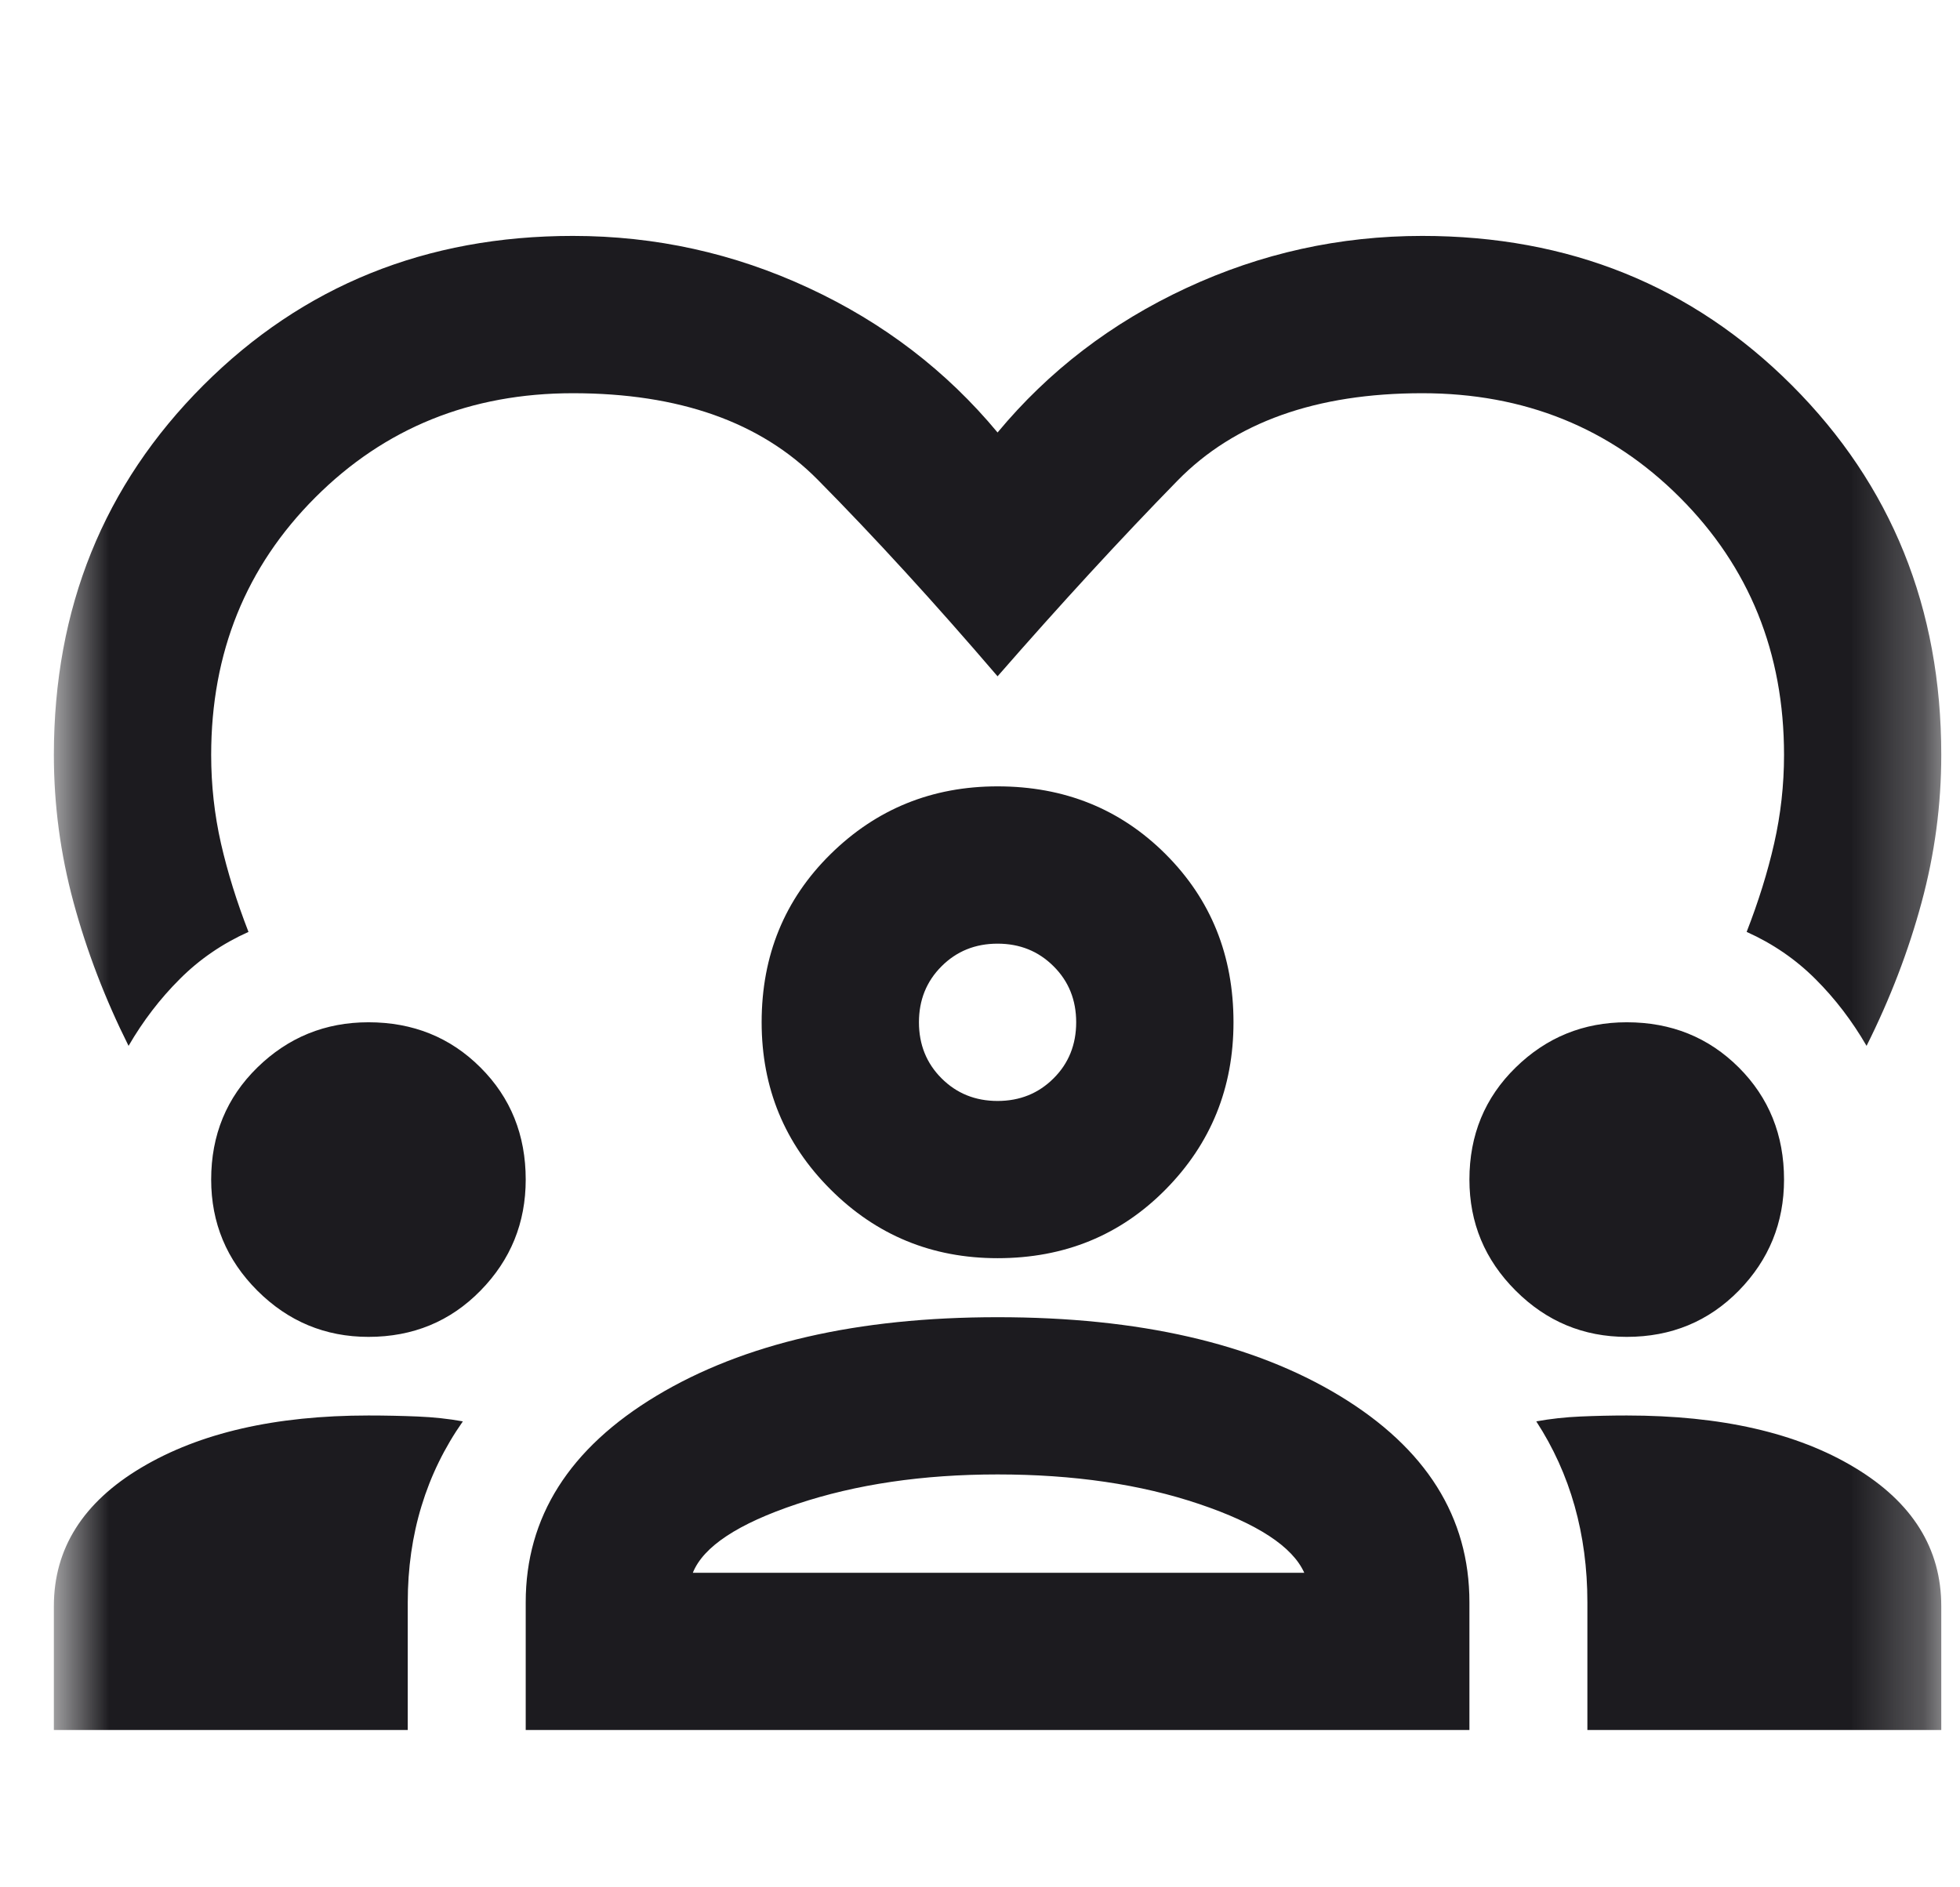 <svg width="27" height="26" viewBox="0 0 27 26" fill="none" xmlns="http://www.w3.org/2000/svg">
<mask id="mask0_713_40184" style="mask-type:alpha" maskUnits="userSpaceOnUse" x="0" y="0" width="27" height="26">
<rect x="0.742" width="26" height="26" fill="#D9D9D9"/>
</mask>
<g mask="url(#mask0_713_40184)">
<path d="M1.771 14.408C1.446 13.758 1.194 13.099 1.013 12.431C0.832 11.763 0.742 11.086 0.742 10.4C0.742 8.378 1.428 6.681 2.801 5.308C4.173 3.936 5.87 3.25 7.892 3.25C9.03 3.25 10.113 3.489 11.142 3.968C12.171 4.446 13.038 5.11 13.742 5.958C14.446 5.11 15.313 4.446 16.342 3.968C17.371 3.489 18.455 3.25 19.592 3.25C21.614 3.25 23.312 3.936 24.684 5.308C26.056 6.681 26.742 8.378 26.742 10.4C26.742 11.086 26.652 11.763 26.471 12.431C26.291 13.099 26.038 13.758 25.713 14.408C25.514 14.065 25.28 13.758 25.009 13.488C24.738 13.217 24.422 13 24.061 12.838C24.223 12.422 24.35 12.016 24.44 11.619C24.53 11.222 24.576 10.815 24.576 10.4C24.576 8.992 24.097 7.809 23.14 6.852C22.183 5.895 21 5.417 19.592 5.417C18.13 5.417 17.006 5.818 16.22 6.622C15.435 7.425 14.609 8.324 13.742 9.317C12.876 8.306 12.05 7.403 11.264 6.608C10.479 5.814 9.355 5.417 7.892 5.417C6.484 5.417 5.301 5.895 4.344 6.852C3.387 7.809 2.909 8.992 2.909 10.4C2.909 10.815 2.954 11.222 3.044 11.619C3.135 12.016 3.261 12.422 3.423 12.838C3.062 13 2.746 13.217 2.476 13.488C2.205 13.758 1.97 14.065 1.771 14.408ZM0.742 23.833V22.127C0.742 21.333 1.144 20.696 1.947 20.218C2.751 19.739 3.794 19.5 5.076 19.5C5.31 19.5 5.536 19.505 5.753 19.514C5.969 19.523 6.177 19.545 6.376 19.581C6.123 19.942 5.933 20.331 5.807 20.746C5.68 21.161 5.617 21.604 5.617 22.073V23.833H0.742ZM7.242 23.833V22.073C7.242 20.899 7.843 19.951 9.043 19.229C10.244 18.507 11.81 18.146 13.742 18.146C15.692 18.146 17.263 18.507 18.455 19.229C19.646 19.951 20.242 20.899 20.242 22.073V23.833H7.242ZM21.867 23.833V22.073C21.867 21.604 21.808 21.161 21.691 20.746C21.574 20.331 21.398 19.942 21.163 19.581C21.362 19.545 21.565 19.523 21.772 19.514C21.98 19.505 22.192 19.5 22.409 19.5C23.709 19.5 24.756 19.739 25.55 20.218C26.345 20.696 26.742 21.333 26.742 22.127V23.833H21.867ZM13.742 20.312C12.713 20.312 11.792 20.448 10.98 20.719C10.167 20.99 9.689 21.306 9.544 21.667H17.967C17.805 21.306 17.322 20.99 16.518 20.719C15.715 20.448 14.789 20.312 13.742 20.312ZM5.076 18.417C4.48 18.417 3.97 18.204 3.545 17.78C3.121 17.356 2.909 16.846 2.909 16.25C2.909 15.636 3.121 15.121 3.545 14.706C3.97 14.291 4.48 14.083 5.076 14.083C5.689 14.083 6.204 14.291 6.619 14.706C7.035 15.121 7.242 15.636 7.242 16.25C7.242 16.846 7.035 17.356 6.619 17.78C6.204 18.204 5.689 18.417 5.076 18.417ZM22.409 18.417C21.813 18.417 21.303 18.204 20.879 17.78C20.454 17.356 20.242 16.846 20.242 16.25C20.242 15.636 20.454 15.121 20.879 14.706C21.303 14.291 21.813 14.083 22.409 14.083C23.023 14.083 23.537 14.291 23.953 14.706C24.368 15.121 24.576 15.636 24.576 16.25C24.576 16.846 24.368 17.356 23.953 17.78C23.537 18.204 23.023 18.417 22.409 18.417ZM13.742 17.333C12.839 17.333 12.072 17.017 11.44 16.385C10.808 15.754 10.492 14.986 10.492 14.083C10.492 13.162 10.808 12.391 11.44 11.768C12.072 11.145 12.839 10.833 13.742 10.833C14.663 10.833 15.435 11.145 16.058 11.768C16.681 12.391 16.992 13.162 16.992 14.083C16.992 14.986 16.681 15.754 16.058 16.385C15.435 17.017 14.663 17.333 13.742 17.333ZM13.742 13C13.435 13 13.178 13.104 12.97 13.312C12.763 13.519 12.659 13.776 12.659 14.083C12.659 14.39 12.763 14.648 12.97 14.855C13.178 15.063 13.435 15.167 13.742 15.167C14.049 15.167 14.306 15.063 14.514 14.855C14.722 14.648 14.825 14.39 14.825 14.083C14.825 13.776 14.722 13.519 14.514 13.312C14.306 13.104 14.049 13 13.742 13Z" fill="#1C1B1F"/>
</g>
</svg>
